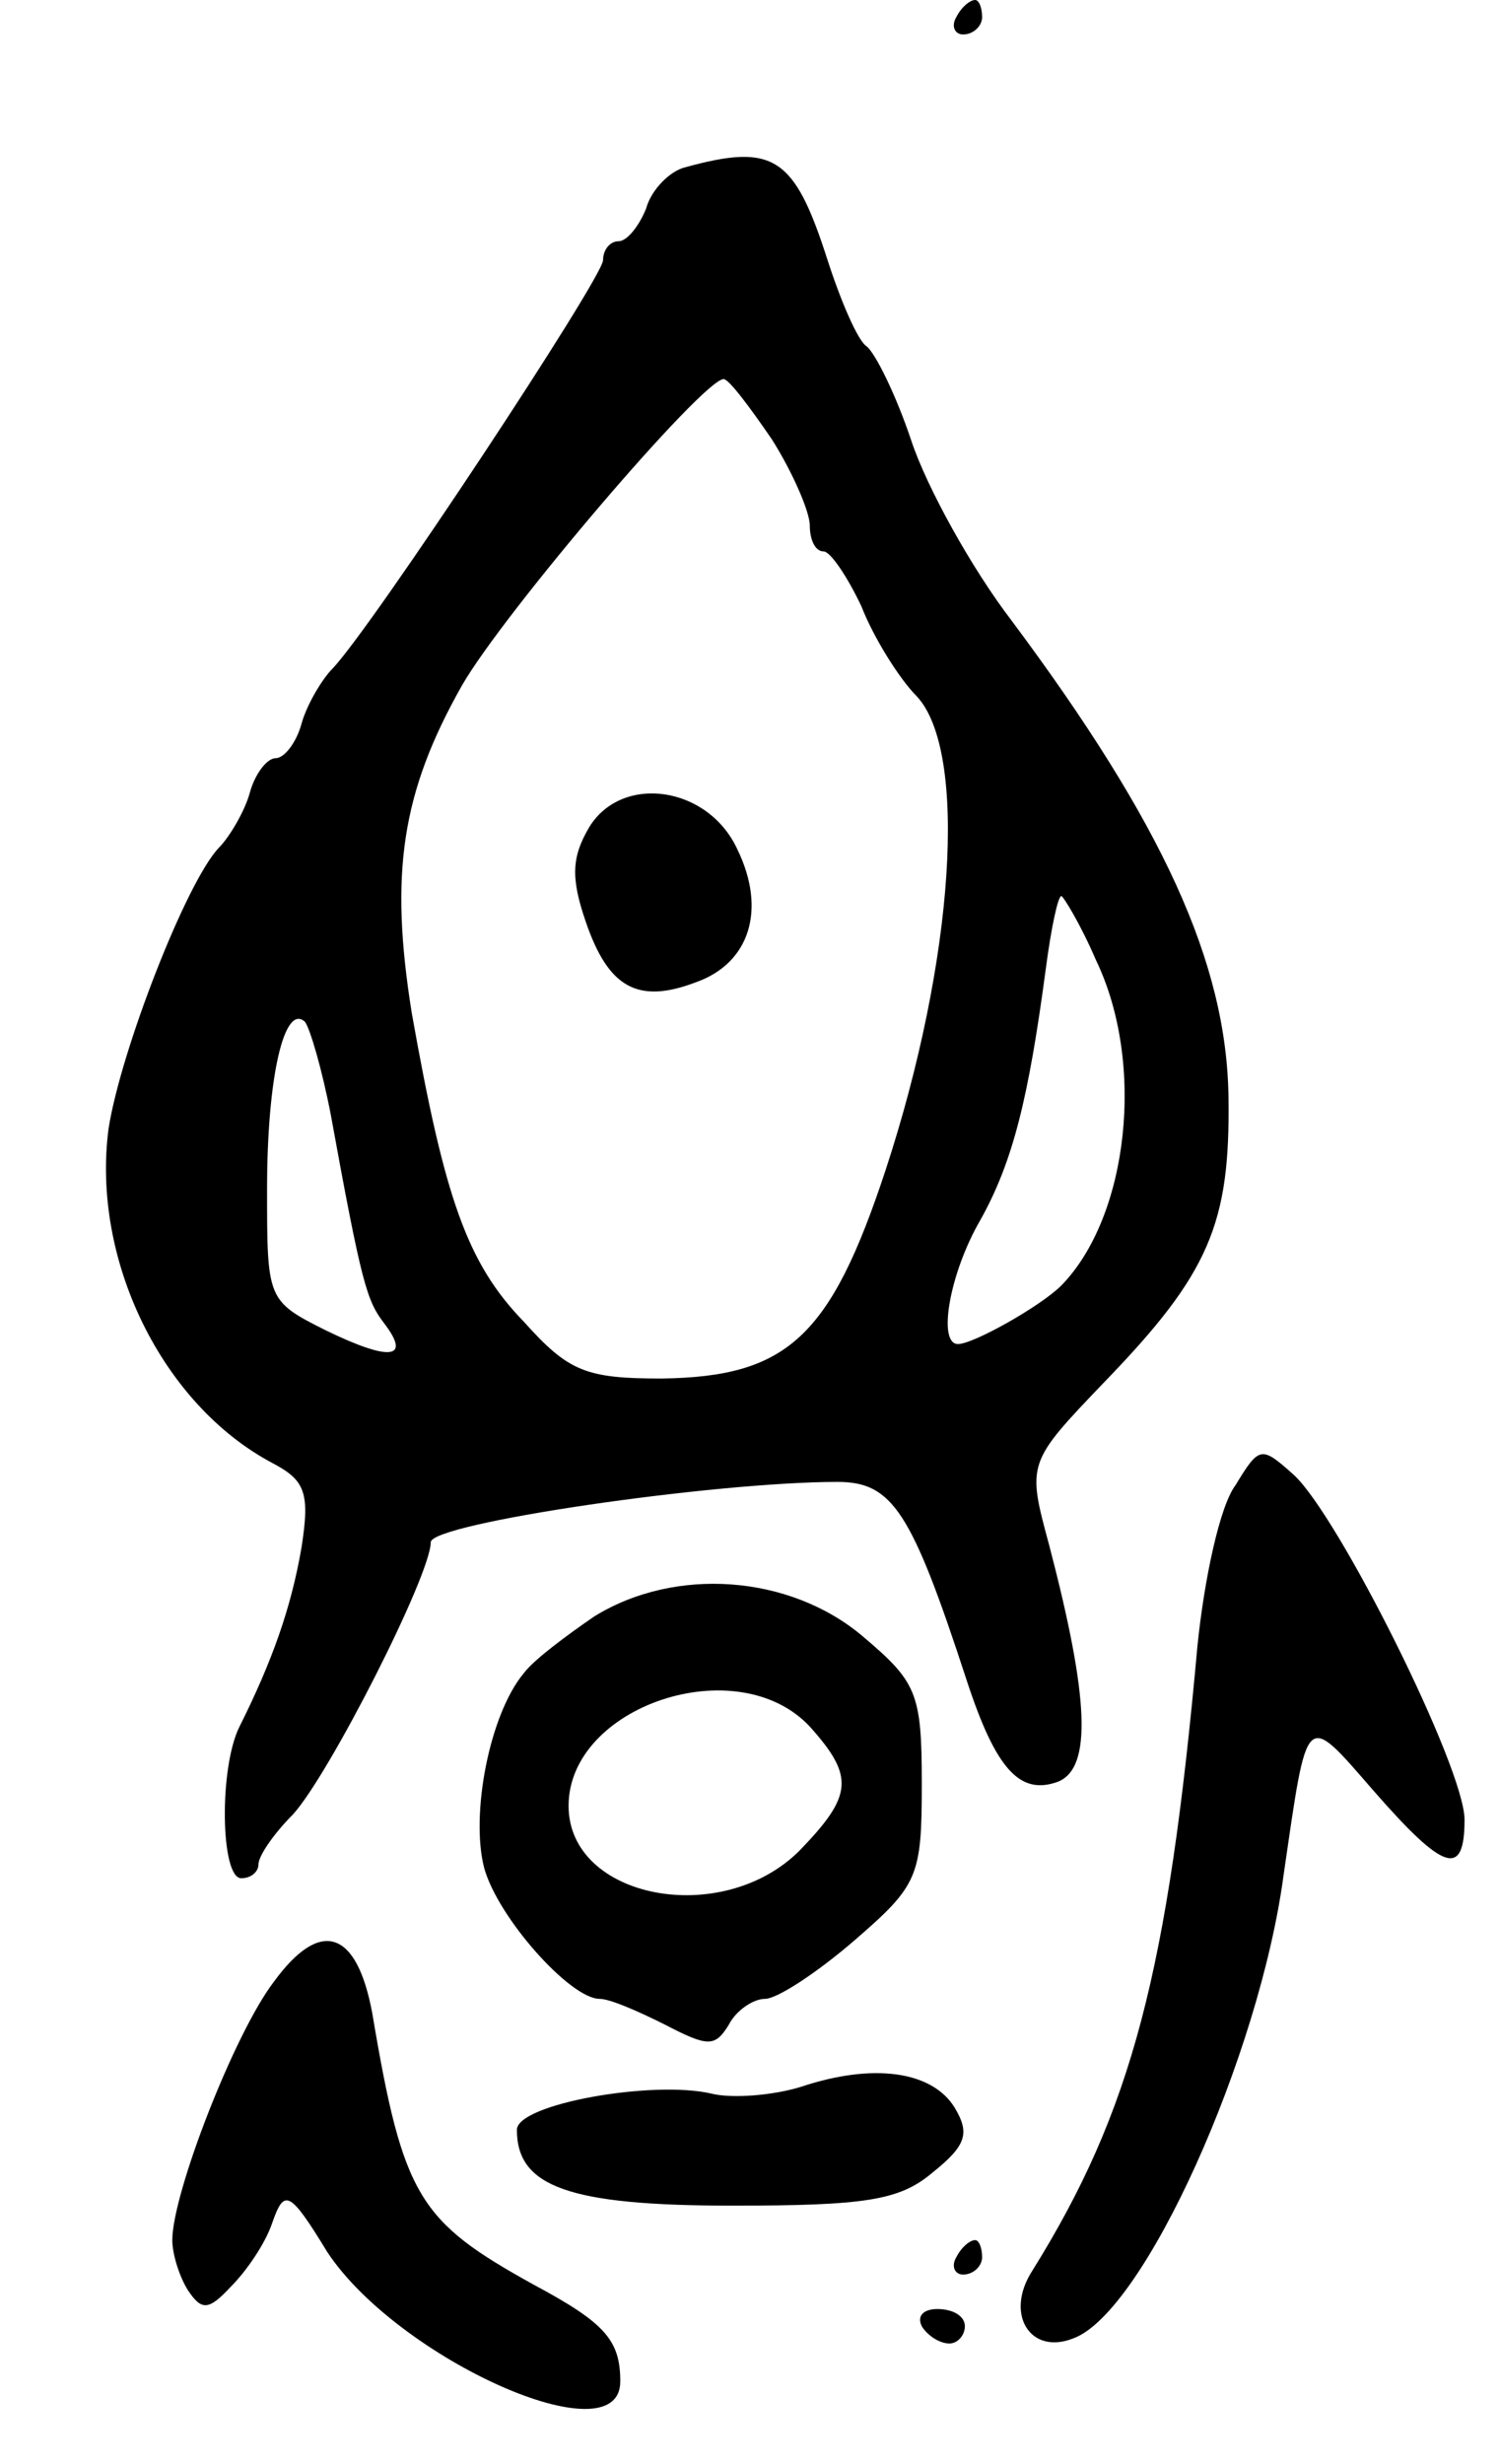 <svg version="1.0" xmlns="http://www.w3.org/2000/svg"
 width="87pt" height="143pt" viewBox="0 0 87 143"
 preserveAspectRatio="xMidYMid meet">
<g transform="translate(0,143) scale(0.1,-0.1)"
fill="#000000" stroke="none">
<path d="M555 1420 c-3 -5 -1 -10 4 -10 6 0 11 5 11 10 0 6 -2 10 -4 10 -3 0
-8 -4 -11 -10z"/>
<path d="M398 1333 c-9 -2 -20 -13 -23 -24 -4 -10 -11 -19 -16 -19 -5 0 -9 -5
-9 -11 0 -10 -134 -213 -157 -237 -6 -6 -15 -21 -18 -32 -3 -11 -10 -20 -15
-20 -5 0 -12 -9 -15 -20 -3 -11 -12 -26 -18 -32 -19 -20 -57 -118 -64 -163
-10 -76 31 -160 95 -194 19 -10 22 -17 17 -49 -6 -35 -17 -66 -36 -104 -12
-24 -11 -88 1 -88 6 0 10 4 10 8 0 5 9 18 20 29 21 23 80 139 80 158 0 11 164
35 236 35 32 0 43 -17 75 -115 17 -52 31 -67 53 -59 20 8 18 49 -5 137 -13 48
-13 48 32 95 61 63 73 92 72 165 -1 78 -38 159 -126 277 -23 30 -49 77 -58
104 -9 27 -21 51 -26 55 -5 3 -15 26 -23 51 -19 59 -31 67 -82 53z m50 -158
c12 -19 22 -42 22 -50 0 -8 3 -15 8 -15 4 0 14 -15 22 -32 7 -18 22 -42 32
-52 30 -32 22 -153 -18 -275 -32 -97 -57 -120 -130 -121 -44 0 -54 4 -80 33
-33 34 -46 72 -65 179 -13 81 -6 128 29 190 24 42 140 178 152 178 3 0 15 -16
28 -35z m188 -302 c29 -60 19 -149 -20 -189 -12 -12 -51 -34 -60 -34 -12 0 -5
41 13 72 19 34 28 71 38 146 3 23 7 42 9 42 1 0 11 -16 20 -37z m-444 -90 c18
-99 21 -108 31 -121 16 -21 3 -22 -34 -4 -34 17 -34 18 -34 82 0 65 10 108 22
97 3 -4 10 -28 15 -54z"/>
<path d="M342 950 c-10 -17 -11 -29 -2 -55 13 -38 30 -48 64 -35 31 11 41 42
24 77 -17 37 -67 44 -86 13z"/>
<path d="M717 568 c-9 -12 -18 -54 -22 -93 -17 -189 -38 -270 -96 -363 -16
-25 -1 -49 24 -39 41 15 108 164 122 269 14 96 12 95 52 49 41 -47 53 -51 53
-17 0 30 -73 176 -99 200 -19 17 -20 17 -34 -6z"/>
<path d="M345 492 c-16 -11 -35 -25 -41 -33 -20 -24 -31 -82 -23 -113 8 -29
50 -76 67 -76 6 0 22 -7 38 -15 25 -13 29 -13 37 0 4 8 14 15 21 15 7 0 30 15
52 34 37 32 39 37 39 91 0 53 -3 59 -35 86 -42 35 -108 40 -155 11z m125 -64
c26 -29 25 -40 -6 -72 -45 -45 -134 -28 -134 26 0 58 98 91 140 46z"/>
<path d="M159 280 c-23 -30 -59 -123 -59 -150 0 -8 4 -21 9 -29 8 -12 12 -12
25 2 9 9 20 25 24 37 7 20 10 19 32 -17 41 -62 170 -120 170 -75 0 24 -9 34
-50 56 -67 37 -76 51 -94 158 -9 48 -30 55 -57 18z"/>
<path d="M465 219 c-16 -5 -40 -7 -52 -4 -34 8 -113 -6 -113 -21 0 -33 30 -44
125 -44 77 0 97 3 116 19 20 16 22 23 13 38 -13 21 -47 26 -89 12z"/>
<path d="M555 120 c-3 -5 -1 -10 4 -10 6 0 11 5 11 10 0 6 -2 10 -4 10 -3 0
-8 -4 -11 -10z"/>
<path d="M535 80 c3 -5 10 -10 16 -10 5 0 9 5 9 10 0 6 -7 10 -16 10 -8 0 -12
-4 -9 -10z"/>
</g>
</svg>
